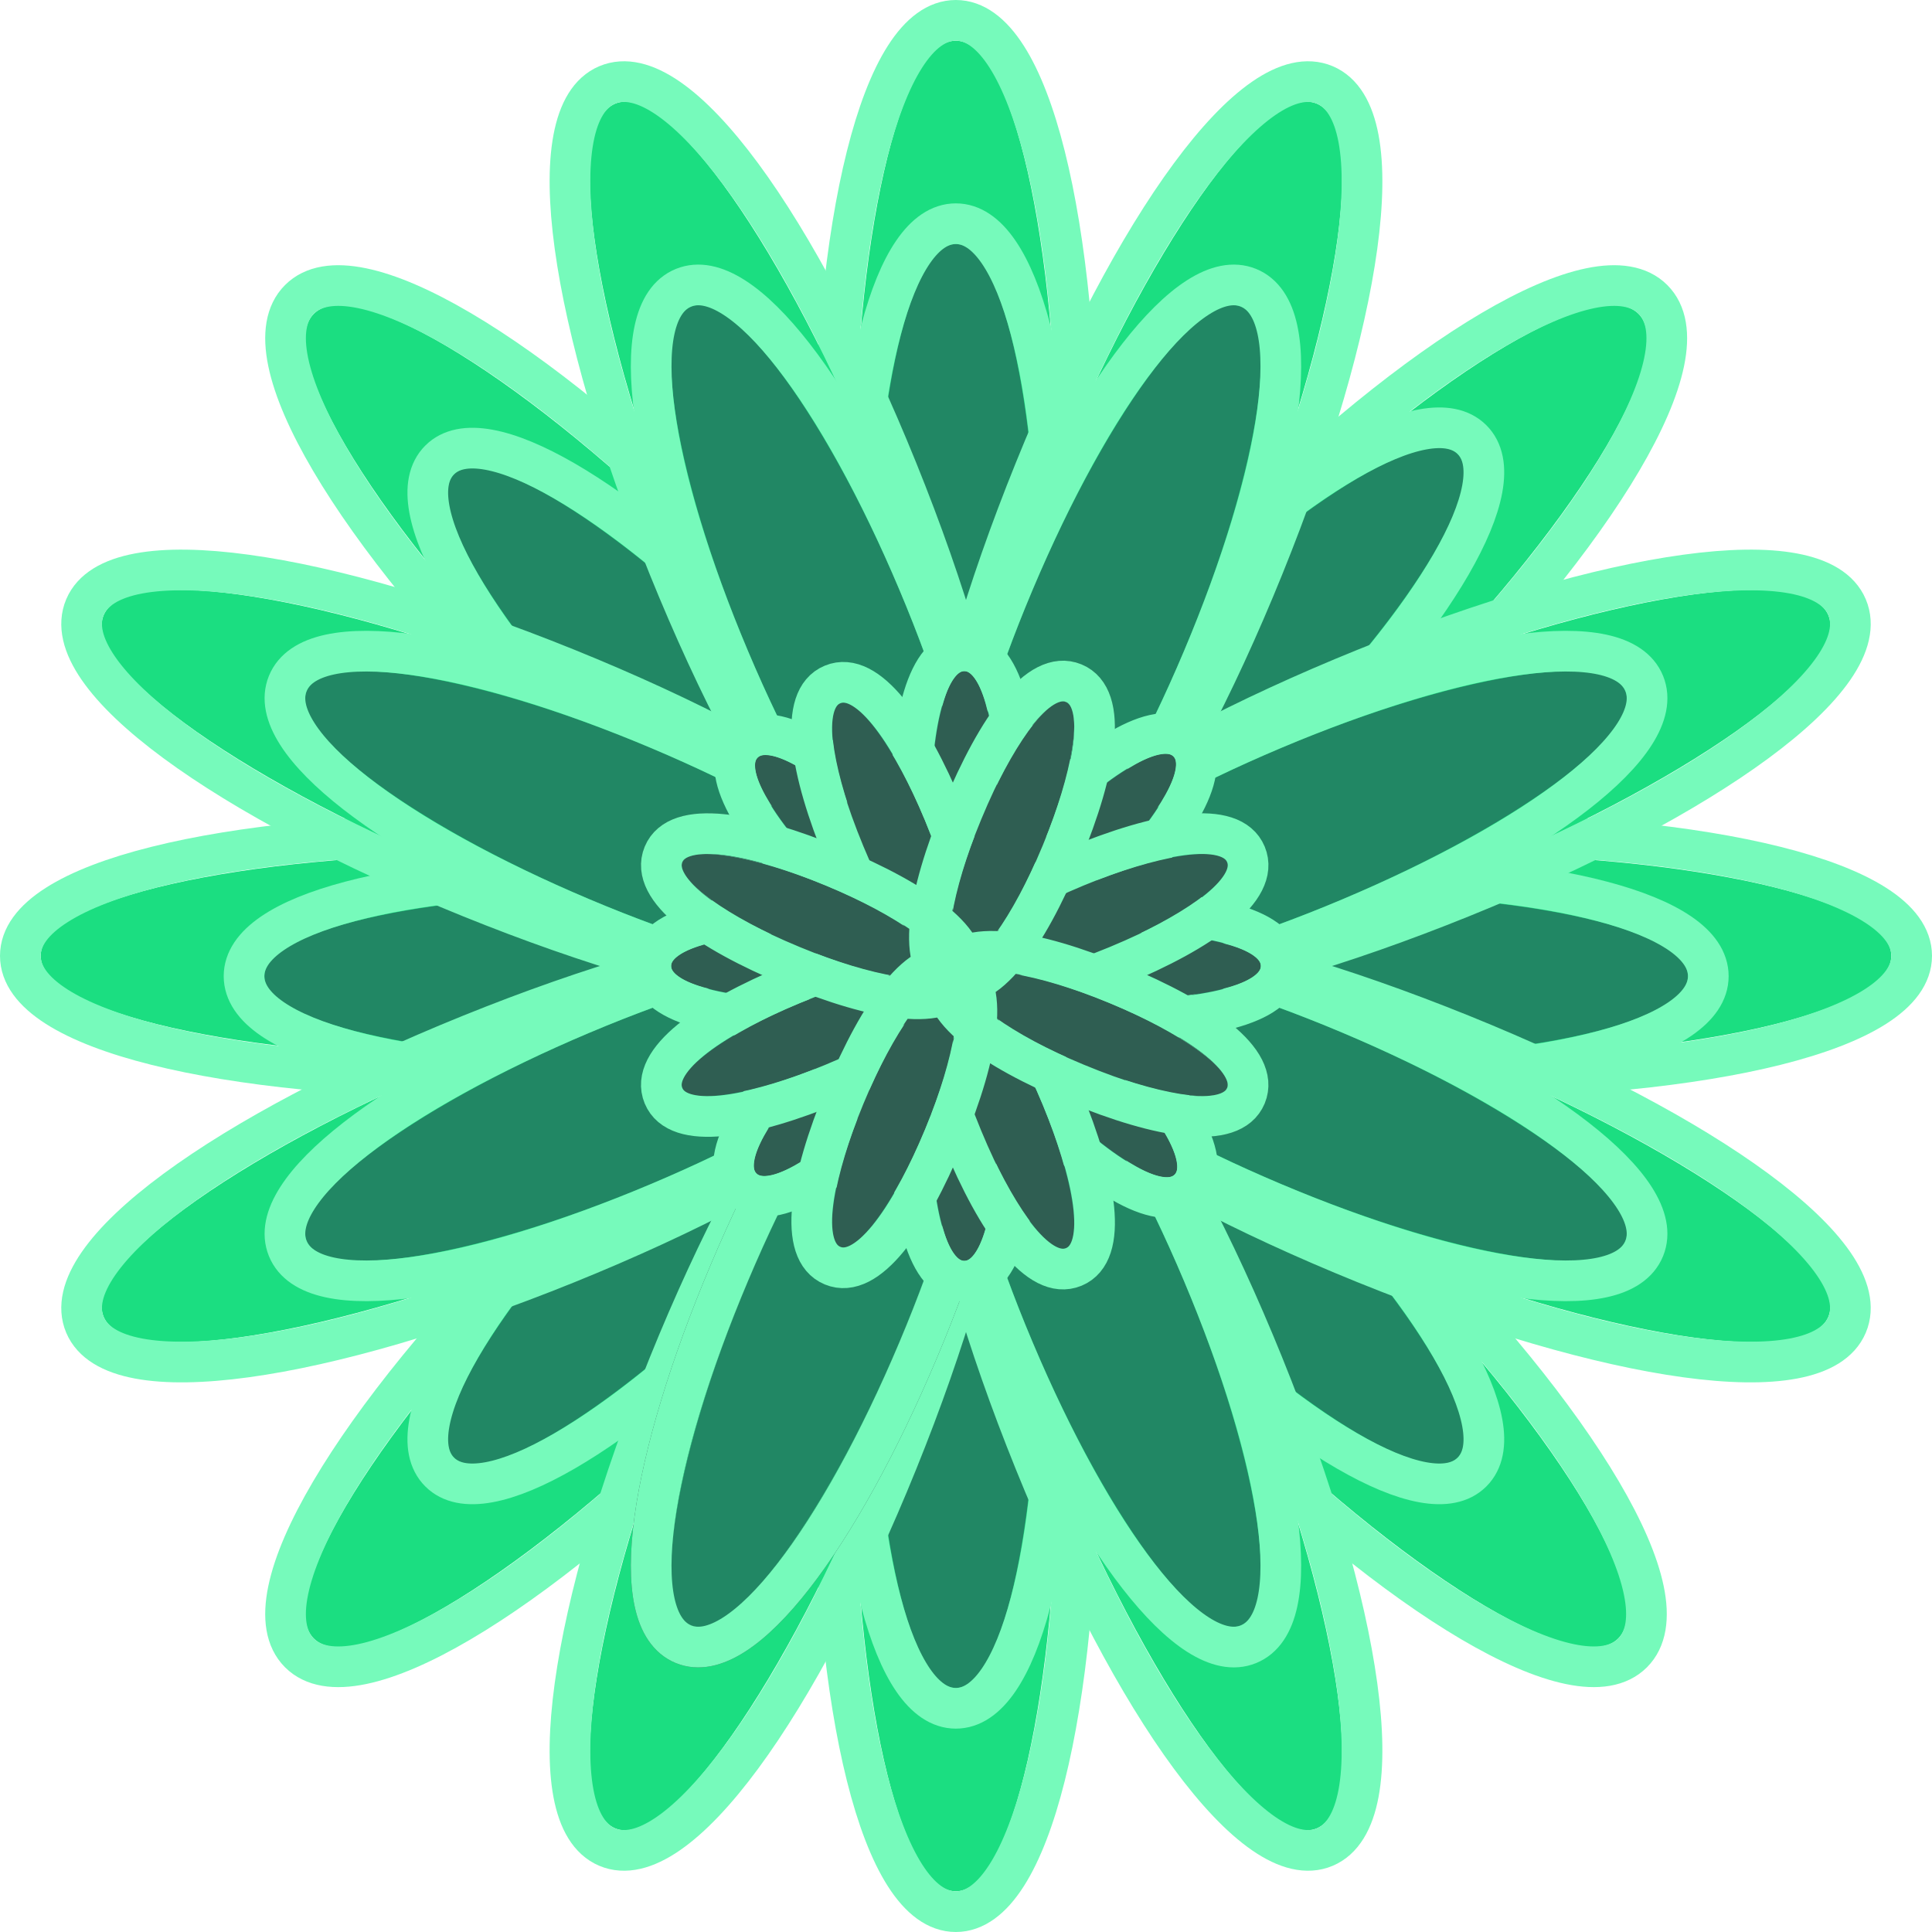 <?xml version="1.0" encoding="UTF-8"?>
<svg width="95px" height="95px" viewBox="0 0 95 95" version="1.1" xmlns="http://www.w3.org/2000/svg" xmlns:xlink="http://www.w3.org/1999/xlink">
    <!-- Generator: Sketch 45.2 (43514) - http://www.bohemiancoding.com/sketch -->
    <title>Artboard</title>
    <desc>Created with Sketch.</desc>
    <defs>
        <path d="M49,47 C49,49.761 58.85,52 71,52 C83.15,52 93,49.761 93,47 C93,44.239 83.15,42 71,42 C58.85,42 49,44.239 49,47 Z" id="path-1"></path>
        <path d="M2,47 C2,49.761 11.85,52 24,52 C36.15,52 46,49.761 46,47 C46,44.239 36.15,42 24,42 C11.85,42 2,44.239 2,47 Z" id="path-2"></path>
        <path d="M47,2 C44.239,2 42,11.85 42,24 C42,36.15 44.239,46 47,46 C49.761,46 52,36.15 52,24 C52,11.85 49.761,2 47,2 Z" id="path-3"></path>
        <path d="M47,49 C44.239,49 42,58.85 42,71 C42,83.15 44.239,93 47,93 C49.761,93 52,83.15 52,71 C52,58.85 49.761,49 47,49 Z" id="path-4"></path>
        <path d="M49.43,46.57 C51.457,48.597 60.071,43.269 68.67,34.67 C77.269,26.071 82.597,17.457 80.57,15.43 C78.543,13.403 69.929,18.731 61.33,27.33 C52.731,35.929 47.403,44.543 49.43,46.57 Z" id="path-5"></path>
        <path d="M15.43,80.57 C17.457,82.597 26.071,77.269 34.67,68.67 C43.269,60.071 48.597,51.457 46.57,49.43 C44.543,47.403 35.929,52.731 27.33,61.33 C18.731,69.929 13.403,78.543 15.43,80.57 Z" id="path-6"></path>
        <path d="M15.43,15.43 C13.403,17.457 18.731,26.071 27.33,34.67 C35.929,43.269 44.543,48.597 46.57,46.57 C48.597,44.543 43.269,35.929 34.67,27.33 C26.071,18.731 17.457,13.403 15.43,15.43 Z" id="path-7"></path>
        <path d="M48.43,49.43 C46.403,51.457 51.731,60.071 60.33,68.67 C68.929,77.269 77.543,82.597 79.57,80.57 C81.597,78.543 76.269,69.929 67.67,61.33 C59.071,52.731 50.457,47.403 48.43,49.43 Z" id="path-8"></path>
        <path d="M49,48 C49,50.209 56.611,52 66,52 C75.389,52 83,50.209 83,48 C83,45.791 75.389,44 66,44 C56.611,44 49,45.791 49,48 Z" id="path-9"></path>
        <path d="M13,48 C13,50.209 20.611,52 30,52 C39.389,52 47,50.209 47,48 C47,45.791 39.389,44 30,44 C20.611,44 13,45.791 13,48 Z" id="path-10"></path>
        <path d="M47,12 C44.791,12 43,19.611 43,29 C43,38.389 44.791,46 47,46 C49.209,46 51,38.389 51,29 C51,19.611 49.209,12 47,12 Z" id="path-11"></path>
        <path d="M47,49 C44.791,49 43,56.611 43,66 C43,75.389 44.791,83 47,83 C49.209,83 51,75.389 51,66 C51,56.611 49.209,49 47,49 Z" id="path-12"></path>
        <path d="M48.325,45.675 C49.851,47.201 56.315,43.211 62.763,36.763 C69.211,30.315 73.201,23.851 71.675,22.325 C70.149,20.799 63.685,24.789 57.237,31.237 C50.789,37.685 46.799,44.149 48.325,45.675 Z" id="path-13"></path>
        <path d="M22.325,71.675 C23.851,73.201 30.315,69.211 36.763,62.763 C43.211,56.315 47.201,49.851 45.675,48.325 C44.149,46.799 37.685,50.789 31.237,57.237 C24.789,63.685 20.799,70.149 22.325,71.675 Z" id="path-14"></path>
        <path d="M22.325,23.325 C20.799,24.851 24.789,31.315 31.237,37.763 C37.685,44.211 44.149,48.201 45.675,46.675 C47.201,45.149 43.211,38.685 36.763,32.237 C30.315,25.789 23.851,21.799 22.325,23.325 Z" id="path-15"></path>
        <path d="M48.325,48.325 C46.799,49.851 50.789,56.315 57.237,62.763 C63.685,69.211 70.149,73.201 71.675,71.675 C73.201,70.149 69.211,63.685 62.763,57.237 C56.315,50.789 49.851,46.799 48.325,48.325 Z" id="path-16"></path>
        <path d="M49.098,48.245 C47.998,50.839 56.241,56.638 67.508,61.198 C78.776,65.757 88.801,67.35 89.902,64.755 C91.002,62.161 82.759,56.362 71.492,51.802 C60.224,47.243 50.199,45.65 49.098,48.245 Z" id="path-17"></path>
        <path d="M5.098,30.245 C3.998,32.839 12.241,38.638 23.508,43.198 C34.776,47.757 44.801,49.35 45.902,46.755 C47.002,44.161 38.759,38.362 27.492,33.802 C16.224,29.243 6.199,27.65 5.098,30.245 Z" id="path-18"></path>
        <path d="M64.755,5.098 C62.161,3.998 56.362,12.241 51.802,23.508 C47.243,34.776 45.65,44.801 48.245,45.902 C50.839,47.002 56.638,38.759 61.198,27.492 C65.757,16.224 67.35,6.199 64.755,5.098 Z" id="path-19"></path>
        <path d="M46.755,49.098 C44.161,47.998 38.362,56.241 33.802,67.508 C29.243,78.776 27.65,88.801 30.245,89.902 C32.839,91.002 38.638,82.759 43.198,71.492 C47.757,60.224 49.35,50.199 46.755,49.098 Z" id="path-20"></path>
        <path d="M49.098,46.755 C50.199,49.35 60.224,47.757 71.492,43.198 C82.759,38.638 91.002,32.839 89.902,30.245 C88.801,27.65 78.776,29.243 67.508,33.802 C56.241,38.362 47.998,44.161 49.098,46.755 Z" id="path-21"></path>
        <path d="M5.098,64.755 C6.199,67.35 16.224,65.757 27.492,61.198 C38.759,56.638 47.002,50.839 45.902,48.245 C44.801,45.65 34.776,47.243 23.508,51.802 C12.241,56.362 3.998,62.161 5.098,64.755 Z" id="path-22"></path>
        <path d="M30.245,5.098 C27.65,6.199 29.243,16.224 33.802,27.492 C38.362,38.759 44.161,47.002 46.755,45.902 C49.35,44.801 47.757,34.776 43.198,23.508 C38.638,12.241 32.839,3.998 30.245,5.098 Z" id="path-23"></path>
        <path d="M48.245,49.098 C45.65,50.199 47.243,60.224 51.802,71.492 C56.362,82.759 62.161,91.002 64.755,89.902 C67.35,88.801 65.757,78.776 61.198,67.508 C56.638,56.241 50.839,47.998 48.245,49.098 Z" id="path-24"></path>
        <path d="M49.075,47.989 C48.24,50.043 54.469,54.624 62.988,58.22 C71.507,61.816 79.09,63.065 79.925,61.011 C80.76,58.957 74.531,54.376 66.012,50.78 C57.493,47.184 49.91,45.935 49.075,47.989 Z" id="path-25"></path>
        <path d="M15.075,33.989 C14.24,36.043 20.469,40.624 28.988,44.22 C37.507,47.816 45.09,49.065 45.925,47.011 C46.76,44.957 40.531,40.376 32.012,36.78 C23.493,33.184 15.91,31.935 15.075,33.989 Z" id="path-26"></path>
        <path d="M61.011,15.075 C58.957,14.24 54.376,20.469 50.78,28.988 C47.184,37.507 45.935,45.09 47.989,45.925 C50.043,46.76 54.624,40.531 58.22,32.012 C61.816,23.493 63.065,15.91 61.011,15.075 Z" id="path-27"></path>
        <path d="M47.011,49.075 C44.957,48.24 40.376,54.469 36.78,62.988 C33.184,71.507 31.935,79.09 33.989,79.925 C36.043,80.76 40.624,74.531 44.22,66.012 C47.816,57.493 49.065,49.91 47.011,49.075 Z" id="path-28"></path>
        <path d="M49.075,47.011 C49.91,49.065 57.493,47.816 66.012,44.22 C74.531,40.624 80.76,36.043 79.925,33.989 C79.09,31.935 71.507,33.184 62.988,36.78 C54.469,40.376 48.24,44.957 49.075,47.011 Z" id="path-29"></path>
        <path d="M15.075,61.011 C15.91,63.065 23.493,61.816 32.012,58.22 C40.531,54.624 46.76,50.043 45.925,47.989 C45.09,45.935 37.507,47.184 28.988,50.78 C20.469,54.376 14.24,58.957 15.075,61.011 Z" id="path-30"></path>
        <path d="M33.989,15.075 C31.935,15.91 33.184,23.493 36.78,32.012 C40.376,40.531 44.957,46.76 47.011,45.925 C49.065,45.09 47.816,37.507 44.22,28.988 C40.624,20.469 36.043,14.24 33.989,15.075 Z" id="path-31"></path>
        <path d="M47.989,49.075 C45.935,49.91 47.184,57.493 50.78,66.012 C54.376,74.531 58.957,80.76 61.011,79.925 C63.065,79.09 61.816,71.507 58.22,62.988 C54.624,54.469 50.043,48.24 47.989,49.075 Z" id="path-32"></path>
        <path d="M47.565,47.945 C47.565,47.038 50.672,46.303 54.505,46.303 C58.338,46.303 61.445,47.038 61.445,47.945 C61.445,48.852 58.338,49.588 54.505,49.588 C50.672,49.588 47.565,48.852 47.565,47.945 Z M32.445,47.945 C32.445,47.038 35.552,46.303 39.385,46.303 C43.218,46.303 46.326,47.038 46.326,47.945 C46.326,48.852 43.218,49.588 39.385,49.588 C35.552,49.588 32.445,48.852 32.445,47.945 Z M46.863,33.445 C47.77,33.445 48.505,36.552 48.505,40.385 C48.505,44.218 47.77,47.326 46.863,47.326 C45.955,47.326 45.22,44.218 45.22,40.385 C45.22,36.552 45.955,33.445 46.863,33.445 Z M46.863,48.565 C47.77,48.565 48.505,51.672 48.505,55.505 C48.505,59.338 47.77,62.445 46.863,62.445 C45.955,62.445 45.22,59.338 45.22,55.505 C45.22,51.672 45.955,48.565 46.863,48.565 Z" id="path-33"></path>
        <path d="M47.011,49.075 C44.957,48.24 40.376,54.469 36.78,62.988 C33.184,71.507 31.935,79.09 33.989,79.925 C36.043,80.76 40.624,74.531 44.22,66.012 C47.816,57.493 49.065,49.91 47.011,49.075 Z" id="path-34"></path>
        <path d="M48.12,47.5 C48.12,46.593 51.227,45.858 55.06,45.858 C58.893,45.858 62,46.593 62,47.5 C62,48.407 58.893,49.142 55.06,49.142 C51.227,49.142 48.12,48.407 48.12,47.5 Z M33,47.5 C33,46.593 36.107,45.858 39.94,45.858 C43.773,45.858 46.88,46.593 46.88,47.5 C46.88,48.407 43.773,49.142 39.94,49.142 C36.107,49.142 33,48.407 33,47.5 Z M47.417,33 C48.324,33 49.06,36.107 49.06,39.94 C49.06,43.773 48.324,46.88 47.417,46.88 C46.51,46.88 45.775,43.773 45.775,39.94 C45.775,36.107 46.51,33 47.417,33 Z M47.417,48.12 C48.324,48.12 49.06,51.227 49.06,55.06 C49.06,58.893 48.324,62 47.417,62 C46.51,62 45.775,58.893 45.775,55.06 C45.775,51.227 46.51,48.12 47.417,48.12 Z" id="path-35"></path>
        <path d="M48.126,47.506 C48.126,46.599 51.233,45.864 55.066,45.864 C58.899,45.864 62.006,46.599 62.006,47.506 C62.006,48.413 58.899,49.148 55.066,49.148 C51.233,49.148 48.126,48.413 48.126,47.506 Z M33.006,47.506 C33.006,46.599 36.113,45.864 39.946,45.864 C43.779,45.864 46.886,46.599 46.886,47.506 C46.886,48.413 43.779,49.148 39.946,49.148 C36.113,49.148 33.006,48.413 33.006,47.506 Z M47.423,33.006 C48.331,33.006 49.066,36.113 49.066,39.946 C49.066,43.779 48.331,46.886 47.423,46.886 C46.516,46.886 45.781,43.779 45.781,39.946 C45.781,36.113 46.516,33.006 47.423,33.006 Z M47.423,48.126 C48.331,48.126 49.066,51.233 49.066,55.066 C49.066,58.899 48.331,62.006 47.423,62.006 C46.516,62.006 45.781,58.899 45.781,55.066 C45.781,51.233 46.516,48.126 47.423,48.126 Z" id="path-36"></path>
        <path d="M47.565,47.945 C47.565,47.038 50.672,46.303 54.505,46.303 C58.338,46.303 61.445,47.038 61.445,47.945 C61.445,48.852 58.338,49.588 54.505,49.588 C50.672,49.588 47.565,48.852 47.565,47.945 Z M32.445,47.945 C32.445,47.038 35.552,46.303 39.385,46.303 C43.218,46.303 46.326,47.038 46.326,47.945 C46.326,48.852 43.218,49.588 39.385,49.588 C35.552,49.588 32.445,48.852 32.445,47.945 Z M46.863,33.445 C47.77,33.445 48.505,36.552 48.505,40.385 C48.505,44.218 47.77,47.326 46.863,47.326 C45.955,47.326 45.22,44.218 45.22,40.385 C45.22,36.552 45.955,33.445 46.863,33.445 Z M46.863,48.565 C47.77,48.565 48.505,51.672 48.505,55.505 C48.505,59.338 47.77,62.445 46.863,62.445 C45.955,62.445 45.22,59.338 45.22,55.505 C45.22,51.672 45.955,48.565 46.863,48.565 Z" id="path-37"></path>
        <path d="M47.565,47.945 C47.565,47.038 50.672,46.303 54.505,46.303 C58.338,46.303 61.445,47.038 61.445,47.945 C61.445,48.852 58.338,49.588 54.505,49.588 C50.672,49.588 47.565,48.852 47.565,47.945 Z M32.445,47.945 C32.445,47.038 35.552,46.303 39.385,46.303 C43.218,46.303 46.326,47.038 46.326,47.945 C46.326,48.852 43.218,49.588 39.385,49.588 C35.552,49.588 32.445,48.852 32.445,47.945 Z M46.863,33.445 C47.77,33.445 48.505,36.552 48.505,40.385 C48.505,44.218 47.77,47.326 46.863,47.326 C45.955,47.326 45.22,44.218 45.22,40.385 C45.22,36.552 45.955,33.445 46.863,33.445 Z M46.863,48.565 C47.77,48.565 48.505,51.672 48.505,55.505 C48.505,59.338 47.77,62.445 46.863,62.445 C45.955,62.445 45.22,59.338 45.22,55.505 C45.22,51.672 45.955,48.565 46.863,48.565 Z" id="path-38"></path>
    </defs>
    <g id="Page-1" stroke="none" stroke-width="1" fill="none" fill-rule="evenodd">
        <g id="Artboard">
            <g id="Oval">
                <use fill="#1BDE81" fill-rule="evenodd" xlink:href="#path-1"></use>
                <path stroke="#76FABB" stroke-width="2" d="M48,47 C48,43.303 58.133,41 71,41 C83.867,41 94,43.303 94,47 C94,50.697 83.867,53 71,53 C58.133,53 48,50.697 48,47 Z"></path>
            </g>
            <g id="Oval">
                <use fill="#1BDE81" fill-rule="evenodd" xlink:href="#path-2"></use>
                <path stroke="#76FABB" stroke-width="2" d="M1,47 C1,43.303 11.133,41 24,41 C36.867,41 47,43.303 47,47 C47,50.697 36.867,53 24,53 C11.133,53 1,50.697 1,47 Z"></path>
            </g>
            <g id="Oval">
                <use fill="#1BDE81" fill-rule="evenodd" xlink:href="#path-3"></use>
                <path stroke="#76FABB" stroke-width="2" d="M47,1 C50.697,1 53,11.133 53,24 C53,36.867 50.697,47 47,47 C43.303,47 41,36.867 41,24 C41,11.133 43.303,1 47,1 Z"></path>
            </g>
            <g id="Oval">
                <use fill="#1BDE81" fill-rule="evenodd" xlink:href="#path-4"></use>
                <path stroke="#76FABB" stroke-width="2" d="M47,48 C50.697,48 53,58.133 53,71 C53,83.867 50.697,94 47,94 C43.303,94 41,83.867 41,71 C41,58.133 43.303,48 47,48 Z"></path>
            </g>
            <g id="Oval">
                <use fill="#1BDE81" fill-rule="evenodd" xlink:href="#path-5"></use>
                <path stroke="#76FABB" stroke-width="2" d="M48.723,47.277 C46.04,44.594 51.532,35.714 60.623,26.623 C69.714,17.532 78.594,12.04 81.277,14.723 C83.96,17.406 78.468,26.286 69.377,35.377 C60.286,44.468 51.406,49.96 48.723,47.277 Z"></path>
            </g>
            <g id="Oval">
                <use fill="#1BDE81" fill-rule="evenodd" xlink:href="#path-6"></use>
                <path stroke="#76FABB" stroke-width="2" d="M14.723,81.277 C12.04,78.594 17.532,69.714 26.623,60.623 C35.714,51.532 44.594,46.04 47.277,48.723 C49.96,51.406 44.468,60.286 35.377,69.377 C26.286,78.468 17.406,83.96 14.723,81.277 Z"></path>
            </g>
            <g id="Oval">
                <use fill="#1BDE81" fill-rule="evenodd" xlink:href="#path-7"></use>
                <path stroke="#76FABB" stroke-width="2" d="M14.723,14.723 C17.406,12.04 26.286,17.532 35.377,26.623 C44.468,35.714 49.96,44.594 47.277,47.277 C44.594,49.96 35.714,44.468 26.623,35.377 C17.532,26.286 12.04,17.406 14.723,14.723 Z"></path>
            </g>
            <g id="Oval">
                <use fill="#1BDE81" fill-rule="evenodd" xlink:href="#path-8"></use>
                <path stroke="#76FABB" stroke-width="2" d="M47.723,48.723 C50.406,46.04 59.286,51.532 68.377,60.623 C77.468,69.714 82.96,78.594 80.277,81.277 C77.594,83.96 68.714,78.468 59.623,69.377 C50.532,60.286 45.04,51.406 47.723,48.723 Z"></path>
            </g>
            <g id="Oval">
                <use fill="#218764" fill-rule="evenodd" xlink:href="#path-9"></use>
                <path stroke="#76FABB" stroke-width="2" d="M48,48 C48,44.862 55.915,43 66,43 C76.085,43 84,44.862 84,48 C84,51.138 76.085,53 66,53 C55.915,53 48,51.138 48,48 Z"></path>
            </g>
            <g id="Oval">
                <use fill="#218764" fill-rule="evenodd" xlink:href="#path-10"></use>
                <path stroke="#76FABB" stroke-width="2" d="M12,48 C12,44.862 19.915,43 30,43 C40.085,43 48,44.862 48,48 C48,51.138 40.085,53 30,53 C19.915,53 12,51.138 12,48 Z"></path>
            </g>
            <g id="Oval">
                <use fill="#218764" fill-rule="evenodd" xlink:href="#path-11"></use>
                <path stroke="#76FABB" stroke-width="2" d="M47,11 C50.138,11 52,18.915 52,29 C52,39.085 50.138,47 47,47 C43.862,47 42,39.085 42,29 C42,18.915 43.862,11 47,11 Z"></path>
            </g>
            <g id="Oval">
                <use fill="#218764" fill-rule="evenodd" xlink:href="#path-12"></use>
                <path stroke="#76FABB" stroke-width="2" d="M47,48 C50.138,48 52,55.915 52,66 C52,76.085 50.138,84 47,84 C43.862,84 42,76.085 42,66 C42,55.915 43.862,48 47,48 Z"></path>
            </g>
            <g id="Oval">
                <use fill="#218764" fill-rule="evenodd" xlink:href="#path-13"></use>
                <path stroke="#76FABB" stroke-width="2" d="M47.618,46.382 C45.436,44.2 49.592,37.468 56.53,30.53 C63.468,23.592 70.2,19.436 72.382,21.618 C74.564,23.8 70.408,30.532 63.47,37.47 C56.532,44.408 49.8,48.564 47.618,46.382 Z"></path>
            </g>
            <g id="Oval">
                <use fill="#218764" fill-rule="evenodd" xlink:href="#path-14"></use>
                <path stroke="#76FABB" stroke-width="2" d="M21.618,72.382 C19.436,70.2 23.592,63.468 30.53,56.53 C37.468,49.592 44.2,45.436 46.382,47.618 C48.564,49.8 44.408,56.532 37.47,63.47 C30.532,70.408 23.8,74.564 21.618,72.382 Z"></path>
            </g>
            <g id="Oval">
                <use fill="#218764" fill-rule="evenodd" xlink:href="#path-15"></use>
                <path stroke="#76FABB" stroke-width="2" d="M21.618,22.618 C23.8,20.436 30.532,24.592 37.47,31.53 C44.408,38.468 48.564,45.2 46.382,47.382 C44.2,49.564 37.468,45.408 30.53,38.47 C23.592,31.532 19.436,24.8 21.618,22.618 Z"></path>
            </g>
            <g id="Oval">
                <use fill="#218764" fill-rule="evenodd" xlink:href="#path-16"></use>
                <path stroke="#76FABB" stroke-width="2" d="M47.618,47.618 C49.8,45.436 56.532,49.592 63.47,56.53 C70.408,63.468 74.564,70.2 72.382,72.382 C70.2,74.564 63.468,70.408 56.53,63.47 C49.592,56.532 45.436,49.8 47.618,47.618 Z"></path>
            </g>
            <g id="Oval">
                <use fill="#1BDE81" fill-rule="evenodd" xlink:href="#path-17"></use>
                <path stroke="#76FABB" stroke-width="2" d="M48.178,47.854 C49.636,44.416 59.955,46.055 71.867,50.875 C83.797,55.703 92.292,61.68 90.822,65.146 C89.364,68.584 79.045,66.945 67.133,62.125 C55.203,57.297 46.708,51.32 48.178,47.854 Z"></path>
            </g>
            <g id="Oval">
                <use fill="#1BDE81" fill-rule="evenodd" xlink:href="#path-18"></use>
                <path stroke="#76FABB" stroke-width="2" d="M4.178,29.854 C5.636,26.416 15.955,28.055 27.867,32.875 C39.797,37.703 48.292,43.68 46.822,47.146 C45.364,50.584 35.045,48.945 23.133,44.125 C11.203,39.297 2.708,33.32 4.178,29.854 Z"></path>
            </g>
            <g id="Oval">
                <use fill="#1BDE81" fill-rule="evenodd" xlink:href="#path-19"></use>
                <path stroke="#76FABB" stroke-width="2" d="M65.146,4.178 C68.584,5.636 66.945,15.955 62.125,27.867 C57.297,39.797 51.32,48.292 47.854,46.822 C44.416,45.364 46.055,35.045 50.875,23.133 C55.703,11.203 61.68,2.708 65.146,4.178 Z"></path>
            </g>
            <g id="Oval">
                <use fill="#1BDE81" fill-rule="evenodd" xlink:href="#path-20"></use>
                <path stroke="#76FABB" stroke-width="2" d="M47.146,48.178 C50.584,49.636 48.945,59.955 44.125,71.867 C39.297,83.797 33.32,92.292 29.854,90.822 C26.416,89.364 28.055,79.045 32.875,67.133 C37.703,55.203 43.68,46.708 47.146,48.178 Z"></path>
            </g>
            <g id="Oval">
                <use fill="#1BDE81" fill-rule="evenodd" xlink:href="#path-21"></use>
                <path stroke="#76FABB" stroke-width="2" d="M48.178,47.146 C46.708,43.68 55.203,37.703 67.133,32.875 C79.045,28.055 89.364,26.416 90.822,29.854 C92.292,33.32 83.797,39.297 71.867,44.125 C59.955,48.945 49.636,50.584 48.178,47.146 Z"></path>
            </g>
            <g id="Oval">
                <use fill="#1BDE81" fill-rule="evenodd" xlink:href="#path-22"></use>
                <path stroke="#76FABB" stroke-width="2" d="M4.178,65.146 C2.708,61.68 11.203,55.703 23.133,50.875 C35.045,46.055 45.364,44.416 46.822,47.854 C48.292,51.32 39.797,57.297 27.867,62.125 C15.955,66.945 5.636,68.584 4.178,65.146 Z"></path>
            </g>
            <g id="Oval">
                <use fill="#1BDE81" fill-rule="evenodd" xlink:href="#path-23"></use>
                <path stroke="#76FABB" stroke-width="2" d="M29.854,4.178 C33.32,2.708 39.297,11.203 44.125,23.133 C48.945,35.045 50.584,45.364 47.146,46.822 C43.68,48.292 37.703,39.797 32.875,27.867 C28.055,15.955 26.416,5.636 29.854,4.178 Z"></path>
            </g>
            <g id="Oval">
                <use fill="#1BDE81" fill-rule="evenodd" xlink:href="#path-24"></use>
                <path stroke="#76FABB" stroke-width="2" d="M47.854,48.178 C51.32,46.708 57.297,55.203 62.125,67.133 C66.945,79.045 68.584,89.364 65.146,90.822 C61.68,92.292 55.703,83.797 50.875,71.867 C46.055,59.955 44.416,49.636 47.854,48.178 Z"></path>
            </g>
            <g id="Oval">
                <use fill="#218764" fill-rule="evenodd" xlink:href="#path-25"></use>
                <path stroke="#76FABB" stroke-width="2" d="M48.149,47.612 C49.336,44.69 57.243,45.993 66.401,49.859 C75.545,53.719 82.03,58.488 80.851,61.388 C79.664,64.31 71.757,63.007 62.599,59.141 C53.455,55.281 46.97,50.512 48.149,47.612 Z"></path>
            </g>
            <g id="Oval">
                <use fill="#218764" fill-rule="evenodd" xlink:href="#path-26"></use>
                <path stroke="#76FABB" stroke-width="2" d="M14.149,33.612 C15.336,30.69 23.243,31.993 32.401,35.859 C41.545,39.719 48.03,44.488 46.851,47.388 C45.664,50.31 37.757,49.007 28.599,45.141 C19.455,41.281 12.97,36.512 14.149,33.612 Z"></path>
            </g>
            <g id="Oval">
                <use fill="#218764" fill-rule="evenodd" xlink:href="#path-27"></use>
                <path stroke="#76FABB" stroke-width="2" d="M61.388,14.149 C64.31,15.336 63.007,23.243 59.141,32.401 C55.281,41.545 50.512,48.03 47.612,46.851 C44.69,45.664 45.993,37.757 49.859,28.599 C53.719,19.455 58.488,12.97 61.388,14.149 Z"></path>
            </g>
            <g id="Oval">
                <use fill="#1BDE81" fill-rule="evenodd" xlink:href="#path-28"></use>
                <path stroke="#2F5E52" stroke-width="2" d="M47.388,48.149 C50.31,49.336 49.007,57.243 45.141,66.401 C41.281,75.545 36.512,82.03 33.612,80.851 C30.69,79.664 31.993,71.757 35.859,62.599 C39.719,53.455 44.488,46.97 47.388,48.149 Z"></path>
            </g>
            <g id="Oval">
                <use fill="#218764" fill-rule="evenodd" xlink:href="#path-29"></use>
                <path stroke="#76FABB" stroke-width="2" d="M48.149,47.388 C46.97,44.488 53.455,39.719 62.599,35.859 C71.757,31.993 79.664,30.69 80.851,33.612 C82.03,36.512 75.545,41.281 66.401,45.141 C57.243,49.007 49.336,50.31 48.149,47.388 Z"></path>
            </g>
            <g id="Oval">
                <use fill="#218764" fill-rule="evenodd" xlink:href="#path-30"></use>
                <path stroke="#76FABB" stroke-width="2" d="M14.149,61.388 C12.97,58.488 19.455,53.719 28.599,49.859 C37.757,45.993 45.664,44.69 46.851,47.612 C48.03,50.512 41.545,55.281 32.401,59.141 C23.243,63.007 15.336,64.31 14.149,61.388 Z"></path>
            </g>
            <g id="Oval">
                <use fill="#218764" fill-rule="evenodd" xlink:href="#path-31"></use>
                <path stroke="#76FABB" stroke-width="2" d="M33.612,14.149 C36.512,12.97 41.281,19.455 45.141,28.599 C49.007,37.757 50.31,45.664 47.388,46.851 C44.488,48.03 39.719,41.545 35.859,32.401 C31.993,23.243 30.69,15.336 33.612,14.149 Z"></path>
            </g>
            <g id="Oval">
                <use fill="#218764" fill-rule="evenodd" xlink:href="#path-32"></use>
                <path stroke="#76FABB" stroke-width="2" d="M47.612,48.149 C50.512,46.97 55.281,53.455 59.141,62.599 C63.007,71.757 64.31,79.664 61.388,80.851 C58.488,82.03 53.719,75.545 49.859,66.401 C45.993,57.243 44.69,49.336 47.612,48.149 Z"></path>
            </g>
            <g id="Combined-Shape" transform="translate(46.945, 47.945) rotate(22.5) translate(-46.945, -47.945) ">
                <use fill="#76FABB" fill-rule="evenodd" xlink:href="#path-33"></use>
                <path stroke="#2F5E52" stroke-width="2" d="M46.565,47.945 C46.565,46.111 49.979,45.303 54.505,45.303 C59.031,45.303 62.445,46.111 62.445,47.945 C62.445,49.78 59.031,50.588 54.505,50.588 C49.979,50.588 46.565,49.78 46.565,47.945 Z M31.445,47.945 C31.445,46.111 34.859,45.303 39.385,45.303 C43.912,45.303 47.326,46.111 47.326,47.945 C47.326,49.78 43.912,50.588 39.385,50.588 C34.859,50.588 31.445,49.78 31.445,47.945 Z M46.863,32.445 C48.697,32.445 49.505,35.859 49.505,40.385 C49.505,44.912 48.697,48.326 46.863,48.326 C45.028,48.326 44.22,44.912 44.22,40.385 C44.22,35.859 45.028,32.445 46.863,32.445 Z M46.863,47.565 C48.697,47.565 49.505,50.979 49.505,55.505 C49.505,60.031 48.697,63.445 46.863,63.445 C45.028,63.445 44.22,60.031 44.22,55.505 C44.22,50.979 45.028,47.565 46.863,47.565 Z"></path>
            </g>
            <g id="Oval">
                <use fill="#218764" fill-rule="evenodd" xlink:href="#path-34"></use>
                <path stroke="#76FABB" stroke-width="2" d="M47.388,48.149 C50.31,49.336 49.007,57.243 45.141,66.401 C41.281,75.545 36.512,82.03 33.612,80.851 C30.69,79.664 31.993,71.757 35.859,62.599 C39.719,53.455 44.488,46.97 47.388,48.149 Z"></path>
            </g>
            <g id="Combined-Shape">
                <use fill="#2F5E52" fill-rule="evenodd" xlink:href="#path-35"></use>
                <path stroke="#76FABB" stroke-width="2" d="M47.12,47.5 C47.12,45.666 50.534,44.858 55.06,44.858 C59.586,44.858 63,45.666 63,47.5 C63,49.334 59.586,50.142 55.06,50.142 C50.534,50.142 47.12,49.334 47.12,47.5 Z M32,47.5 C32,45.666 35.414,44.858 39.94,44.858 C44.466,44.858 47.88,45.666 47.88,47.5 C47.88,49.334 44.466,50.142 39.94,50.142 C35.414,50.142 32,49.334 32,47.5 Z M47.417,32 C49.252,32 50.06,35.414 50.06,39.94 C50.06,44.466 49.252,47.88 47.417,47.88 C45.583,47.88 44.775,44.466 44.775,39.94 C44.775,35.414 45.583,32 47.417,32 Z M47.417,47.12 C49.252,47.12 50.06,50.534 50.06,55.06 C50.06,59.586 49.252,63 47.417,63 C45.583,63 44.775,59.586 44.775,55.06 C44.775,50.534 45.583,47.12 47.417,47.12 Z"></path>
            </g>
            <g id="Combined-Shape" transform="translate(47.506, 47.506) rotate(45) translate(-47.506, -47.506) ">
                <use fill="#2F5E52" fill-rule="evenodd" xlink:href="#path-36"></use>
                <path stroke="#76FABB" stroke-width="2" d="M47.126,47.506 C47.126,45.672 50.54,44.864 55.066,44.864 C59.592,44.864 63.006,45.672 63.006,47.506 C63.006,49.341 59.592,50.148 55.066,50.148 C50.54,50.148 47.126,49.341 47.126,47.506 Z M32.006,47.506 C32.006,45.672 35.42,44.864 39.946,44.864 C44.472,44.864 47.886,45.672 47.886,47.506 C47.886,49.341 44.472,50.148 39.946,50.148 C35.42,50.148 32.006,49.341 32.006,47.506 Z M47.423,32.006 C49.258,32.006 50.066,35.42 50.066,39.946 C50.066,44.472 49.258,47.886 47.423,47.886 C45.589,47.886 44.781,44.472 44.781,39.946 C44.781,35.42 45.589,32.006 47.423,32.006 Z M47.423,47.126 C49.258,47.126 50.066,50.54 50.066,55.066 C50.066,59.592 49.258,63.006 47.423,63.006 C45.589,63.006 44.781,59.592 44.781,55.066 C44.781,50.54 45.589,47.126 47.423,47.126 Z"></path>
            </g>
            <g id="Combined-Shape" transform="translate(46.945, 47.945) rotate(-22.5) translate(-46.945, -47.945) ">
                <use fill="#2F5E52" fill-rule="evenodd" xlink:href="#path-37"></use>
                <path stroke="#76FABB" stroke-width="2" d="M46.565,47.945 C46.565,46.111 49.979,45.303 54.505,45.303 C59.031,45.303 62.445,46.111 62.445,47.945 C62.445,49.78 59.031,50.588 54.505,50.588 C49.979,50.588 46.565,49.78 46.565,47.945 Z M31.445,47.945 C31.445,46.111 34.859,45.303 39.385,45.303 C43.912,45.303 47.326,46.111 47.326,47.945 C47.326,49.78 43.912,50.588 39.385,50.588 C34.859,50.588 31.445,49.78 31.445,47.945 Z M46.863,32.445 C48.697,32.445 49.505,35.859 49.505,40.385 C49.505,44.912 48.697,48.326 46.863,48.326 C45.028,48.326 44.22,44.912 44.22,40.385 C44.22,35.859 45.028,32.445 46.863,32.445 Z M46.863,47.565 C48.697,47.565 49.505,50.979 49.505,55.505 C49.505,60.031 48.697,63.445 46.863,63.445 C45.028,63.445 44.22,60.031 44.22,55.505 C44.22,50.979 45.028,47.565 46.863,47.565 Z"></path>
            </g>
            <g id="Combined-Shape" transform="translate(46.945, 47.945) rotate(22.5) translate(-46.945, -47.945) ">
                <use fill="#2F5E52" fill-rule="evenodd" xlink:href="#path-38"></use>
                <path stroke="#76FABB" stroke-width="2" d="M46.565,47.945 C46.565,46.111 49.979,45.303 54.505,45.303 C59.031,45.303 62.445,46.111 62.445,47.945 C62.445,49.78 59.031,50.588 54.505,50.588 C49.979,50.588 46.565,49.78 46.565,47.945 Z M31.445,47.945 C31.445,46.111 34.859,45.303 39.385,45.303 C43.912,45.303 47.326,46.111 47.326,47.945 C47.326,49.78 43.912,50.588 39.385,50.588 C34.859,50.588 31.445,49.78 31.445,47.945 Z M46.863,32.445 C48.697,32.445 49.505,35.859 49.505,40.385 C49.505,44.912 48.697,48.326 46.863,48.326 C45.028,48.326 44.22,44.912 44.22,40.385 C44.22,35.859 45.028,32.445 46.863,32.445 Z M46.863,47.565 C48.697,47.565 49.505,50.979 49.505,55.505 C49.505,60.031 48.697,63.445 46.863,63.445 C45.028,63.445 44.22,60.031 44.22,55.505 C44.22,50.979 45.028,47.565 46.863,47.565 Z"></path>
            </g>
        </g>
    </g>
</svg>